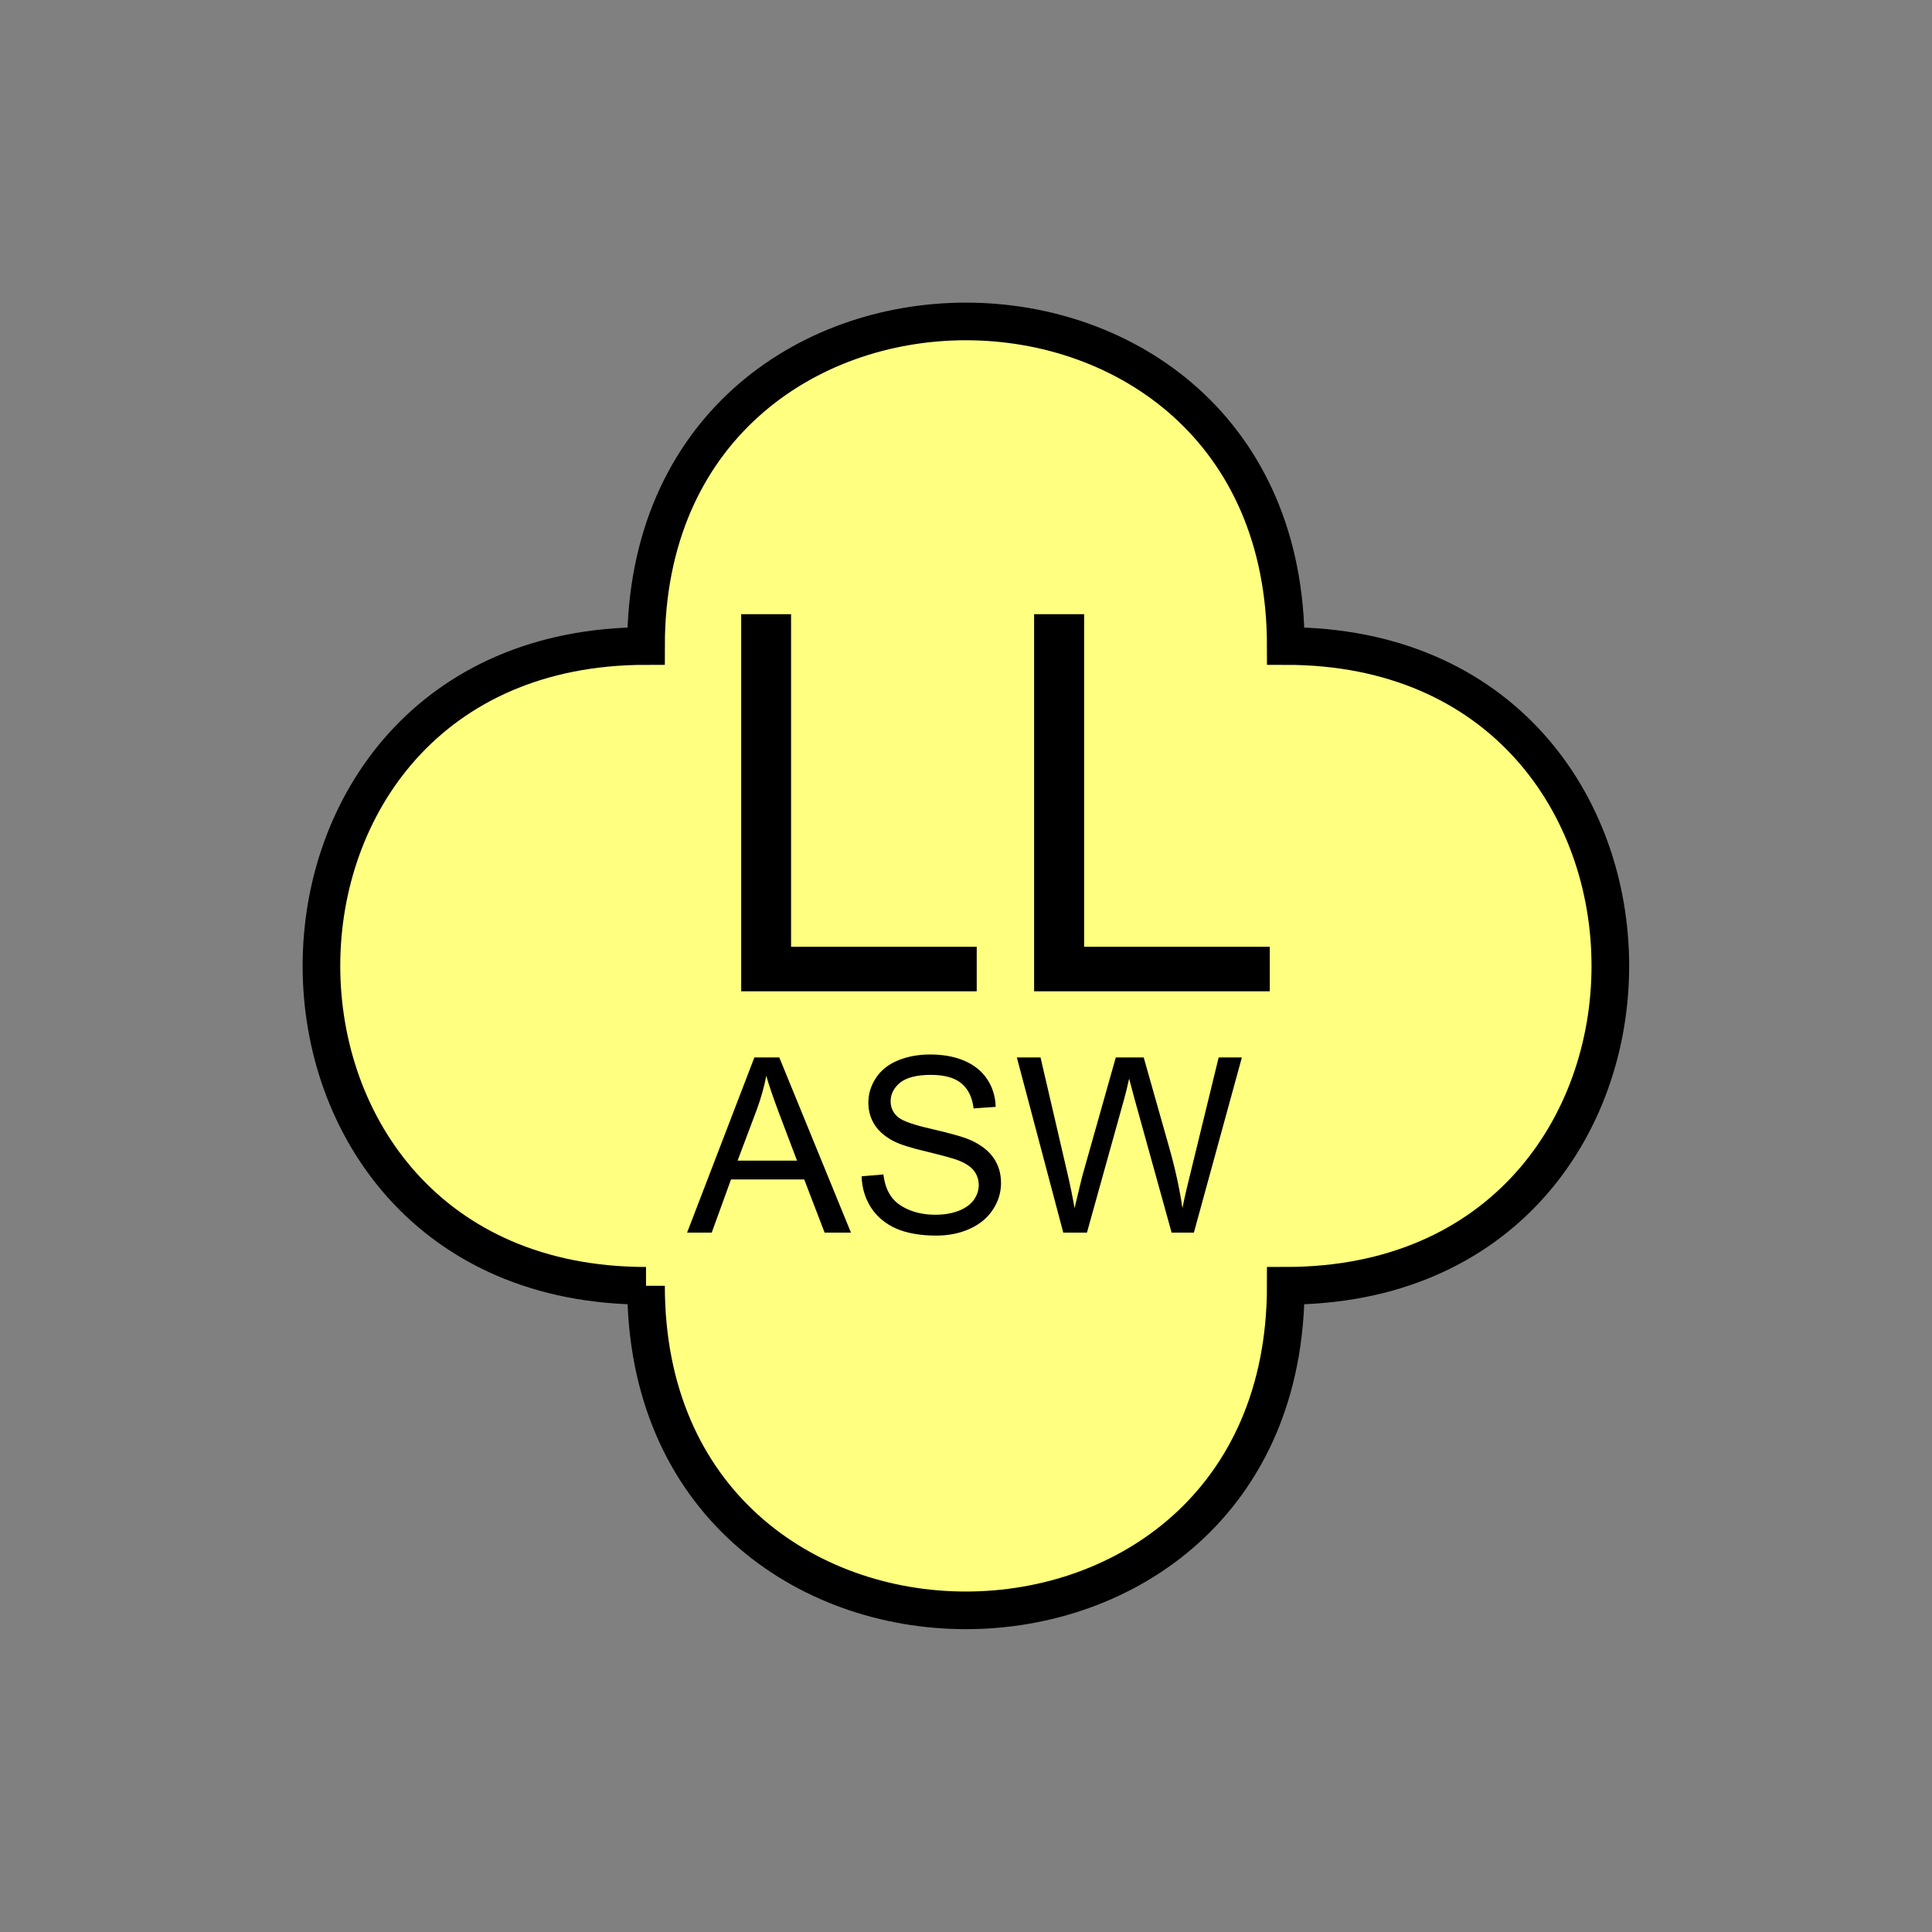 <?xml version="1.0" encoding="UTF-8" standalone="no"?>
<svg
   xmlns:dc="http://purl.org/dc/elements/1.1/"
   xmlns:cc="http://creativecommons.org/ns#"
   xmlns:rdf="http://www.w3.org/1999/02/22-rdf-syntax-ns#"
   xmlns:svg="http://www.w3.org/2000/svg"
   xmlns="http://www.w3.org/2000/svg"
   id="svg13"
   height="130.27mm"
   width="130.27mm"
   version="1.0">
  <rect width="100%" height="100%" fill="#808080" stroke="none"/>
  <defs
     id="defs3">
    <pattern
       y="0"
       x="0"
       height="6"
       width="6"
       patternUnits="userSpaceOnUse"
       id="EMFhbasepattern" />
  </defs>
  <path
     id="path5"
     d="  M 164.635,327.671   C 164.635,437.96 327.671,437.96 327.671,327.671   C 437.96,327.671 437.96,164.635 327.671,164.635   C 327.671,54.345 164.635,54.345 164.635,164.635   C 54.345,164.635 54.345,327.671 164.635,327.671   z "
     style="fill:#ffff80;fill-rule:evenodd;fill-opacity:1;stroke:none;" />
  <path
     id="path7"
     d="  M 164.635,327.671   C 164.635,437.96 327.671,437.96 327.671,327.671   C 437.96,327.671 437.96,164.635 327.671,164.635   C 327.671,54.345 164.635,54.345 164.635,164.635   C 54.345,164.635 54.345,327.671 164.635,327.671  "
     style="fill:none;stroke:#000000;stroke-width:9.59px;stroke-linecap:butt;stroke-linejoin:miter;stroke-miterlimit:10;stroke-dasharray:none;stroke-opacity:1;" />
  <path
     id="path9"
     d="  M 188.89,252.626   L 188.89,156.523   L 201.597,156.523   L 201.597,241.278   L 248.91,241.278   L 248.91,252.626   L 188.89,252.626  z    M 263.535,252.626   L 263.535,156.523   L 276.282,156.523   L 276.282,241.278   L 323.595,241.278   L 323.595,252.626   L 263.535,252.626  z   "
     style="fill:#000000;fill-rule:evenodd;fill-opacity:1;stroke:none;" />
  <path
     id="path11"
     d="  M 175.104,314.124   L 192.247,269.489   L 198.6,269.489   L 216.862,314.124   L 210.149,314.124   L 204.954,300.578   L 186.293,300.578   L 181.378,314.124   z  M 187.971,295.783   L 203.116,295.783   L 198.441,283.435   C 197.042,279.679 195.963,276.602 195.284,274.164   C 194.724,277.042 193.925,279.879 192.886,282.716   z  M 219.579,299.779   L 225.134,299.299   C 225.413,301.537 226.013,303.335 227.012,304.774   C 227.971,306.212 229.449,307.371 231.487,308.25   C 233.525,309.129 235.803,309.569 238.32,309.569   C 240.598,309.569 242.556,309.249 244.314,308.57   C 246.033,307.891 247.311,306.971 248.151,305.813   C 248.99,304.654 249.429,303.375 249.429,302.016   C 249.429,300.618 248.99,299.379 248.191,298.34   C 247.391,297.301 246.033,296.422 244.195,295.703   C 242.996,295.223 240.318,294.504 236.243,293.505   C 232.127,292.546 229.25,291.627 227.611,290.748   C 225.493,289.629 223.895,288.23 222.856,286.592   C 221.817,284.914 221.298,283.075 221.298,281.038   C 221.298,278.76 221.937,276.682 223.216,274.724   C 224.494,272.766 226.333,271.287 228.81,270.248   C 231.248,269.249 234.005,268.73 237.002,268.73   C 240.318,268.73 243.236,269.249 245.753,270.328   C 248.27,271.407 250.229,272.966 251.587,275.044   C 252.946,277.082 253.665,279.439 253.745,282.077   L 248.111,282.476   C 247.791,279.679 246.752,277.521 244.994,276.083   C 243.275,274.644 240.678,273.925 237.242,273.925   C 233.645,273.925 231.048,274.604 229.409,275.883   C 227.811,277.201 226.972,278.8 226.972,280.638   C 226.972,282.236 227.571,283.555 228.73,284.594   C 229.849,285.633 232.806,286.672 237.601,287.751   C 242.396,288.87 245.713,289.789 247.511,290.628   C 250.109,291.827 252.027,293.345 253.265,295.183   C 254.504,297.021 255.104,299.099 255.104,301.497   C 255.104,303.895 254.424,306.132 253.066,308.21   C 251.707,310.328 249.749,311.966 247.192,313.125   C 244.674,314.284 241.797,314.884 238.6,314.884   C 234.564,314.884 231.168,314.284 228.45,313.125   C 225.733,311.926 223.575,310.168 222.017,307.811   C 220.498,305.453 219.659,302.776 219.579,299.779   z  M 270.968,314.124   L 259.14,269.489   L 265.173,269.489   L 271.967,298.74   C 272.686,301.817 273.325,304.854 273.845,307.891   C 275.004,303.095 275.643,300.338 275.843,299.619   L 284.354,269.489   L 291.467,269.489   L 297.861,292.066   C 299.459,297.661 300.618,302.936 301.337,307.891   C 301.897,305.053 302.656,301.817 303.575,298.18   L 310.568,269.489   L 316.482,269.489   L 304.254,314.124   L 298.58,314.124   L 289.149,280.118   C 288.39,277.281 287.911,275.523 287.751,274.884   C 287.311,276.922 286.872,278.68 286.472,280.118   L 277.002,314.124   z "
     style="fill:#000000;fill-rule:evenodd;fill-opacity:1;stroke:none;" />
</svg>
